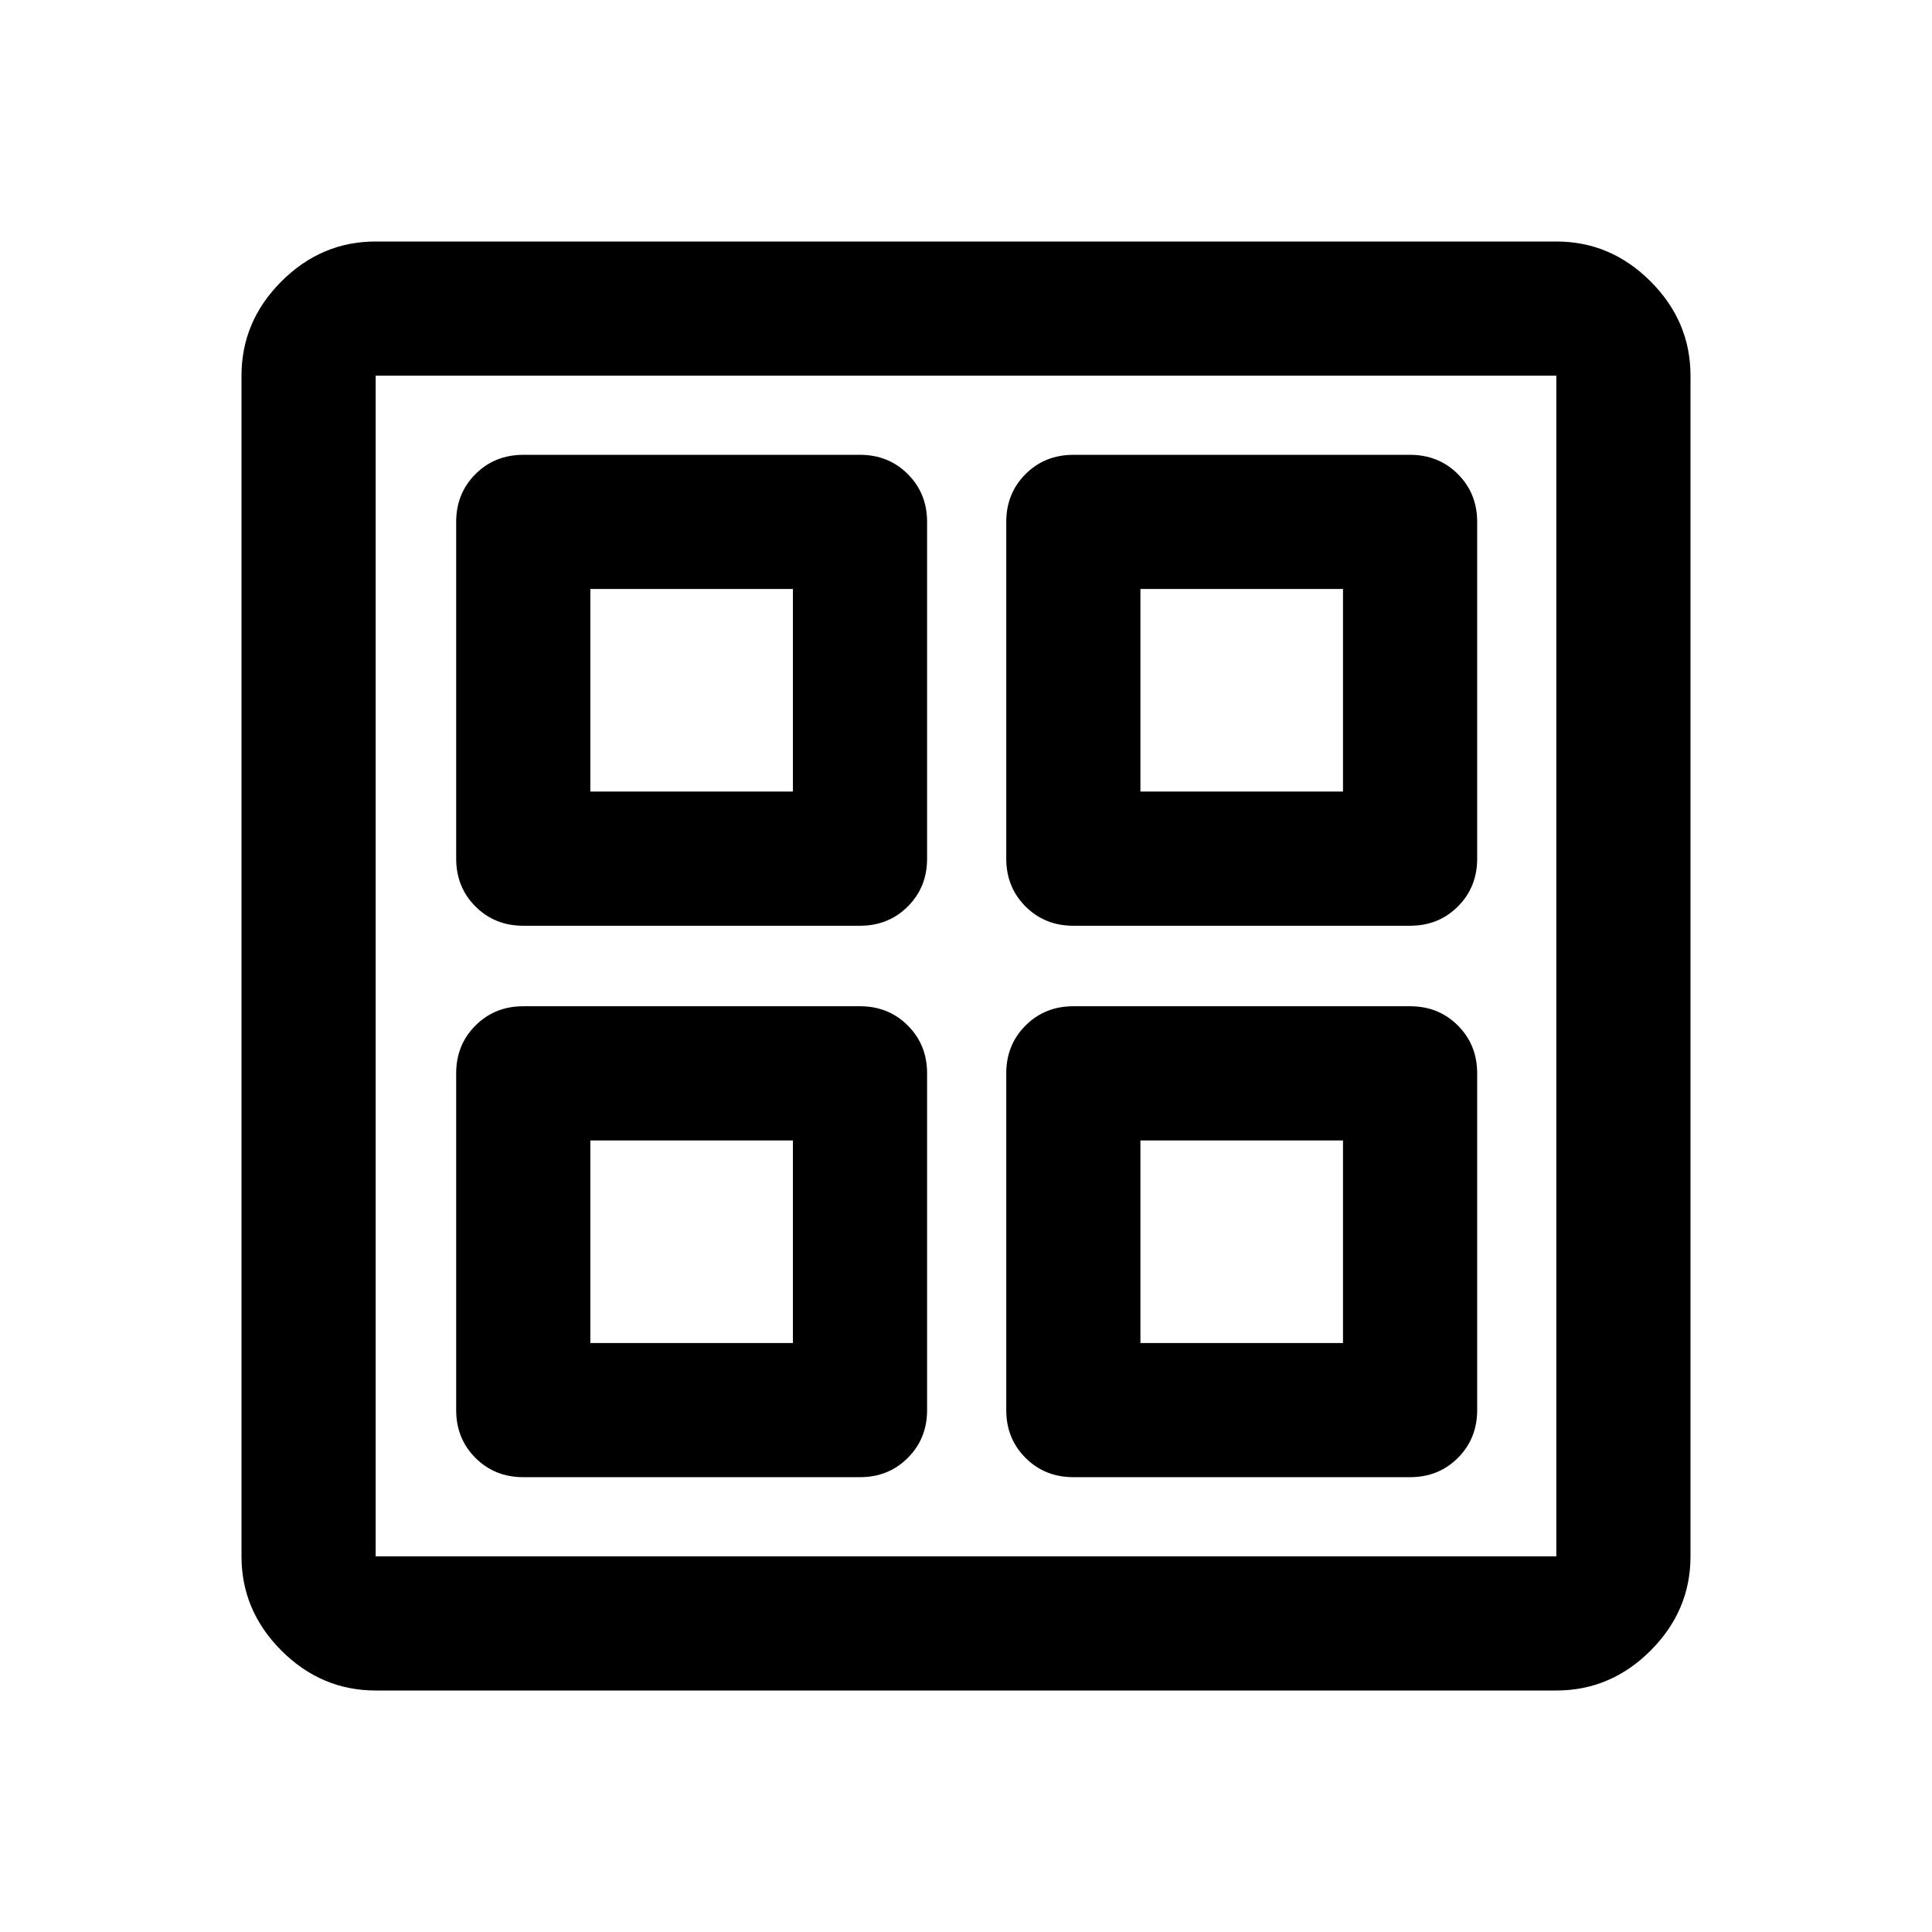 <svg xmlns="http://www.w3.org/2000/svg" height="40" viewBox="0 -960 960 960" width="40"><path d="M427.33-500H260q-14.17 0-23.75-9.58-9.58-9.59-9.58-23.75v-167.34q0-14.16 9.58-23.75Q245.83-734 260-734h167.33q14.17 0 23.75 9.58 9.59 9.59 9.59 23.75v167.34q0 14.16-9.59 23.75-9.58 9.58-23.75 9.58Zm0 274H260q-14.17 0-23.75-9.58-9.58-9.59-9.58-23.75v-167.34q0-14.16 9.58-23.75Q245.83-460 260-460h167.33q14.17 0 23.75 9.58 9.59 9.59 9.59 23.75v167.34q0 14.16-9.59 23.75-9.58 9.58-23.75 9.58Zm273.34-274H533.33q-14.16 0-23.75-9.58-9.58-9.59-9.58-23.75v-167.34q0-14.16 9.58-23.75 9.59-9.58 23.75-9.58h167.34q14.16 0 23.75 9.58 9.58 9.59 9.58 23.75v167.34q0 14.16-9.58 23.75-9.59 9.58-23.75 9.58Zm0 274H533.33q-14.16 0-23.75-9.58-9.58-9.59-9.58-23.75v-167.34q0-14.16 9.58-23.75 9.59-9.58 23.75-9.58h167.34q14.16 0 23.75 9.58 9.58 9.59 9.58 23.75v167.34q0 14.16-9.58 23.75-9.59 9.58-23.75 9.58ZM293.33-566.67H394v-100.66H293.33v100.66Zm273.34 0h100.66v-100.66H566.67v100.66Zm-273.34 274H394v-100.66H293.33v100.66Zm273.34 0h100.66v-100.66H566.67v100.66ZM394-566.67Zm172.67 0Zm0 173.34Zm-172.67 0ZM186.67-120q-27 0-46.84-19.83Q120-159.67 120-186.67v-586.66q0-27 19.83-46.84Q159.67-840 186.67-840h586.66q27 0 46.84 19.83Q840-800.33 840-773.33v586.66q0 27-19.83 46.84Q800.33-120 773.33-120H186.67Zm0-66.67h586.66v-586.66H186.67v586.66Z"/></svg>